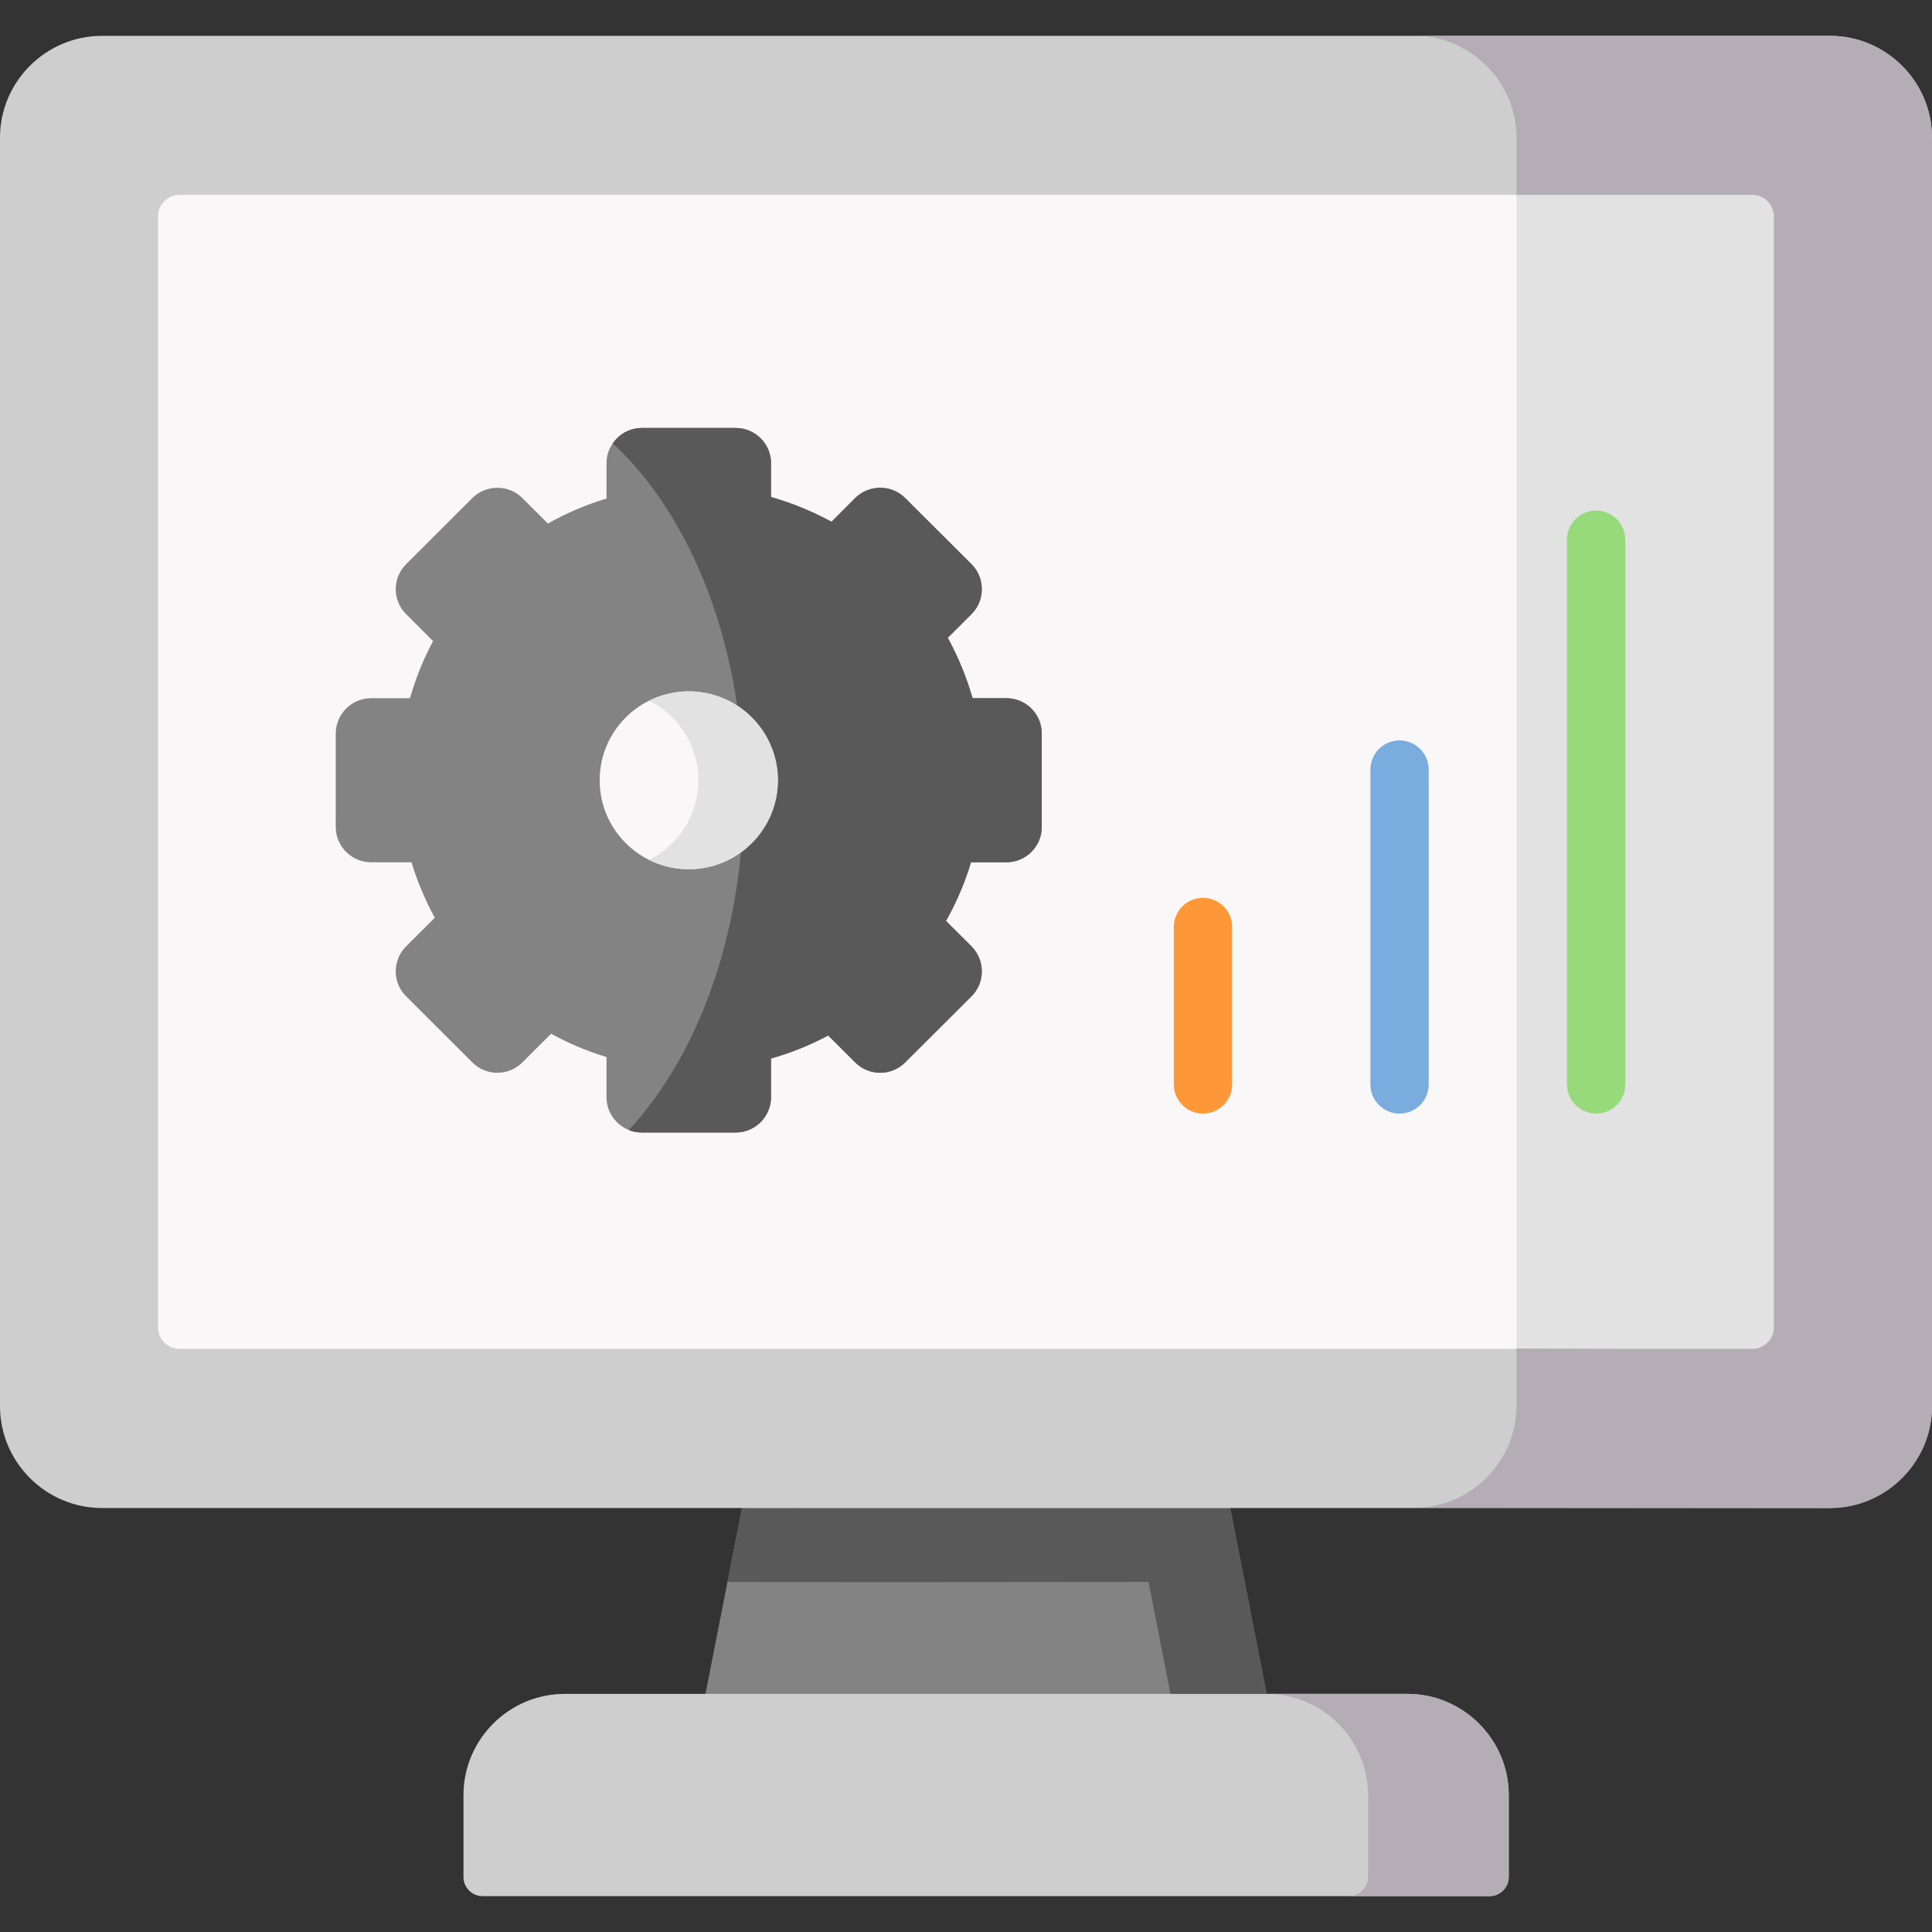 <svg id="Capa_1" enable-background="new 0 0 512 512" height="512" viewBox="0 0 512 512" width="512" xmlns="http://www.w3.org/2000/svg"><rect x="0" y="0" width="512" height="512" fill="#333333" stroke="none"/><g><g><path clip-rule="evenodd" d="m264.235 382.66-67.588 16.979-9.695 49.259 77.283 19.435 71.443-19.435-9.666-49.259z" fill="#838383" fill-rule="evenodd"/></g><g><path clip-rule="evenodd" d="m335.678 448.898h-74.348-74.378-37.291c-14.776 0-26.837 12.067-26.837 26.816v21.715c0 2.798 2.278 5.072 5.081 5.072h266.849c2.774 0 5.081-2.273 5.081-5.072v-21.715c0-14.749-12.09-26.816-26.866-26.816z" fill="#cecece" fill-rule="evenodd"/></g><g><path clip-rule="evenodd" d="m261.329 399.697-64.682-.058-3.855 19.616 46.899.029 64.682-.058 5.811 29.672h25.494l-9.666-49.259z" fill="#595959" fill-rule="evenodd"/></g><g><path clip-rule="evenodd" d="m255.898 9.5h229.061c14.864 0 27.041 12.125 27.041 26.991v336.158c0 14.836-12.177 26.991-27.041 26.991h-457.918c-14.893-.001-27.041-12.156-27.041-26.992v-336.157c0-14.866 12.148-26.991 27.041-26.991z" fill="#cecece" fill-rule="evenodd"/></g><g><path clip-rule="evenodd" d="m372.969 448.898h-37.291c14.776 0 26.866 12.067 26.866 26.816v21.715c0 2.798-2.307 5.072-5.11 5.072h37.32c2.774 0 5.081-2.273 5.081-5.072v-21.715c0-14.749-12.09-26.816-26.866-26.816z" fill="#b5adb6" fill-rule="evenodd"/></g><g><path clip-rule="evenodd" d="m260.19 357.462h-212.591c-3.154 0-5.724-2.536-5.724-5.684v-294.447c0-3.119 2.57-5.684 5.724-5.684h208.386 208.415c3.125 0 5.694 2.565 5.694 5.684v294.448c0 3.148-2.57 5.684-5.694 5.684h-204.21z" fill="#f9f7f7" fill-rule="evenodd"/></g><g><path clip-rule="evenodd" d="m439.725 357.462h24.676c3.125 0 5.694-2.536 5.694-5.684v-1.72-292.727c0-3.119-2.57-5.684-5.694-5.684h-62.522v5.684 294.448 5.684h37.846z" fill="#e2e2e2" fill-rule="evenodd"/></g><g><path clip-rule="evenodd" d="m484.959 9.5h-110.121c14.864 0 27.041 12.125 27.041 26.991v15.157h62.522c3.125 0 5.694 2.565 5.694 5.684v265.592 27.136 1.72c0 3.148-2.57 5.684-5.694 5.684h-24.676l-37.846-.087v15.186c0 14.836-12.177 26.99-27.041 26.99l107.113.087h3.008c9.403 0 17.726-4.867 22.573-12.213 2.833-4.255 4.468-9.327 4.468-14.778v-8.016-328.142c0-14.866-12.177-26.991-27.041-26.991z" fill="#b5adb6" fill-rule="evenodd"/></g><g><path d="m318.799 295.111c-4.267 0-7.726-3.456-7.726-7.719v-41.739c0-4.264 3.459-7.719 7.726-7.719s7.726 3.456 7.726 7.719v41.739c.001 4.263-3.459 7.719-7.726 7.719z" fill="#fe9737"/></g><g><path d="m370.895 295.111c-4.267 0-7.726-3.456-7.726-7.719v-83.449c0-4.264 3.459-7.719 7.726-7.719s7.726 3.456 7.726 7.719v83.449c.001 4.263-3.459 7.719-7.726 7.719z" fill="#7bacdf"/></g><g><path d="m422.992 295.111c-4.267 0-7.726-3.456-7.726-7.719v-144.368c0-4.264 3.459-7.719 7.726-7.719s7.726 3.456 7.726 7.719v144.367c0 4.264-3.459 7.72-7.726 7.72z" fill="#97da7b"/></g><g><path clip-rule="evenodd" d="m125.189 131.978-17.58 17.547c-3.65 3.643-3.65 9.589 0 13.204l7.155 7.17c-2.541 4.751-4.614 9.823-6.103 15.128h-10.308c-5.14 0-9.374 4.197-9.374 9.356v24.804c0 5.13 4.234 9.327 9.374 9.327h10.688c1.577 5.159 3.65 10.056 6.191 14.69l-7.622 7.608c-3.65 3.643-3.65 9.59 0 13.204l17.58 17.547c3.621 3.643 9.578 3.643 13.229 0l7.622-7.607c4.643 2.536 9.549 4.605 14.689 6.179v10.668c0 5.13 4.234 9.327 9.374 9.327h24.851c5.169 0 9.374-4.197 9.374-9.327v-10.289c5.315-1.487 10.367-3.556 15.156-6.092l7.155 7.141c3.65 3.643 9.607 3.643 13.229 0l17.609-17.547c3.621-3.614 3.621-9.56 0-13.204l-6.775-6.762c2.745-4.868 4.994-10.056 6.629-15.536h9.374c5.169 0 9.374-4.197 9.374-9.327v-24.804c0-5.159-4.205-9.356-9.374-9.356h-8.965c-1.606-5.625-3.825-10.959-6.57-16.002l6.308-6.296c3.621-3.614 3.621-9.56 0-13.204l-17.609-17.547c-3.621-3.614-9.578-3.614-13.229 0l-6.278 6.296c-5.052-2.74-10.396-4.955-16.032-6.558v-8.977c0-5.13-4.205-9.327-9.374-9.327h-24.851c-5.14 0-9.374 4.197-9.374 9.327v9.385c-5.461 1.632-10.659 3.877-15.536 6.616l-6.775-6.762c-3.653-3.615-9.611-3.615-13.232 0z" fill="#838383" fill-rule="evenodd"/></g><g><path clip-rule="evenodd" d="m196.355 225.862c-1.343 14.311-4.497 27.719-9.169 39.699-4.322 11.193-9.987 21.132-16.587 29.322-1.285 1.603-2.599 3.148-3.971 4.605 1.08.408 2.249.641 3.475.641h24.851c3.679 0 6.892-2.128 8.41-5.247.613-1.224.964-2.623.964-4.081v-10.289c5.315-1.487 10.367-3.556 15.156-6.092l7.155 7.141c3.65 3.643 9.607 3.643 13.229 0l17.609-17.547c3.621-3.614 3.621-9.56 0-13.204l-6.775-6.762c2.745-4.868 4.994-10.056 6.629-15.536h9.374c5.169 0 9.374-4.197 9.374-9.327v-24.804c0-5.159-4.205-9.356-9.374-9.356h-8.965c-1.606-5.625-3.825-10.959-6.57-16.002l6.308-6.296c3.621-3.614 3.621-9.56 0-13.204l-17.609-17.547c-3.621-3.614-9.578-3.614-13.229 0l-6.278 6.296c-5.052-2.74-10.396-4.955-16.032-6.558v-8.977c0-5.13-4.205-9.327-9.374-9.327h-24.851c-2.103 0-4.059.7-5.636 1.895-.788.612-1.518 1.341-2.073 2.186 16.528 15.302 28.676 40.194 32.969 69.517 1.256.816 2.424 1.72 3.475 2.74 4.497 4.314 7.301 10.347 7.301 17.022 0 6.704-2.803 12.737-7.301 17.022-.762.758-1.609 1.457-2.485 2.07z" fill="#595959" fill-rule="evenodd"/></g><g><path clip-rule="evenodd" d="m182.542 183.219c-13.053 0-23.624 10.551-23.624 23.551 0 13.029 10.571 23.58 23.624 23.58 13.024 0 23.595-10.551 23.595-23.58 0-13-10.571-23.551-23.595-23.551z" fill="#f9f7f7" fill-rule="evenodd"/></g><g><path clip-rule="evenodd" d="m185.083 206.77c0 9.24-5.315 17.226-13.083 21.103 3.183 1.574 6.746 2.477 10.542 2.477 5.14 0 9.929-1.661 13.813-4.489.876-.612 1.723-1.312 2.482-2.069 4.497-4.285 7.301-10.318 7.301-17.022 0-6.675-2.803-12.708-7.301-17.022-1.051-1.02-2.219-1.924-3.475-2.74-3.709-2.39-8.089-3.789-12.82-3.789-3.796 0-7.359.904-10.542 2.478 7.768 3.847 13.083 11.833 13.083 21.073z" fill="#e2e2e2" fill-rule="evenodd"/></g></g></svg>